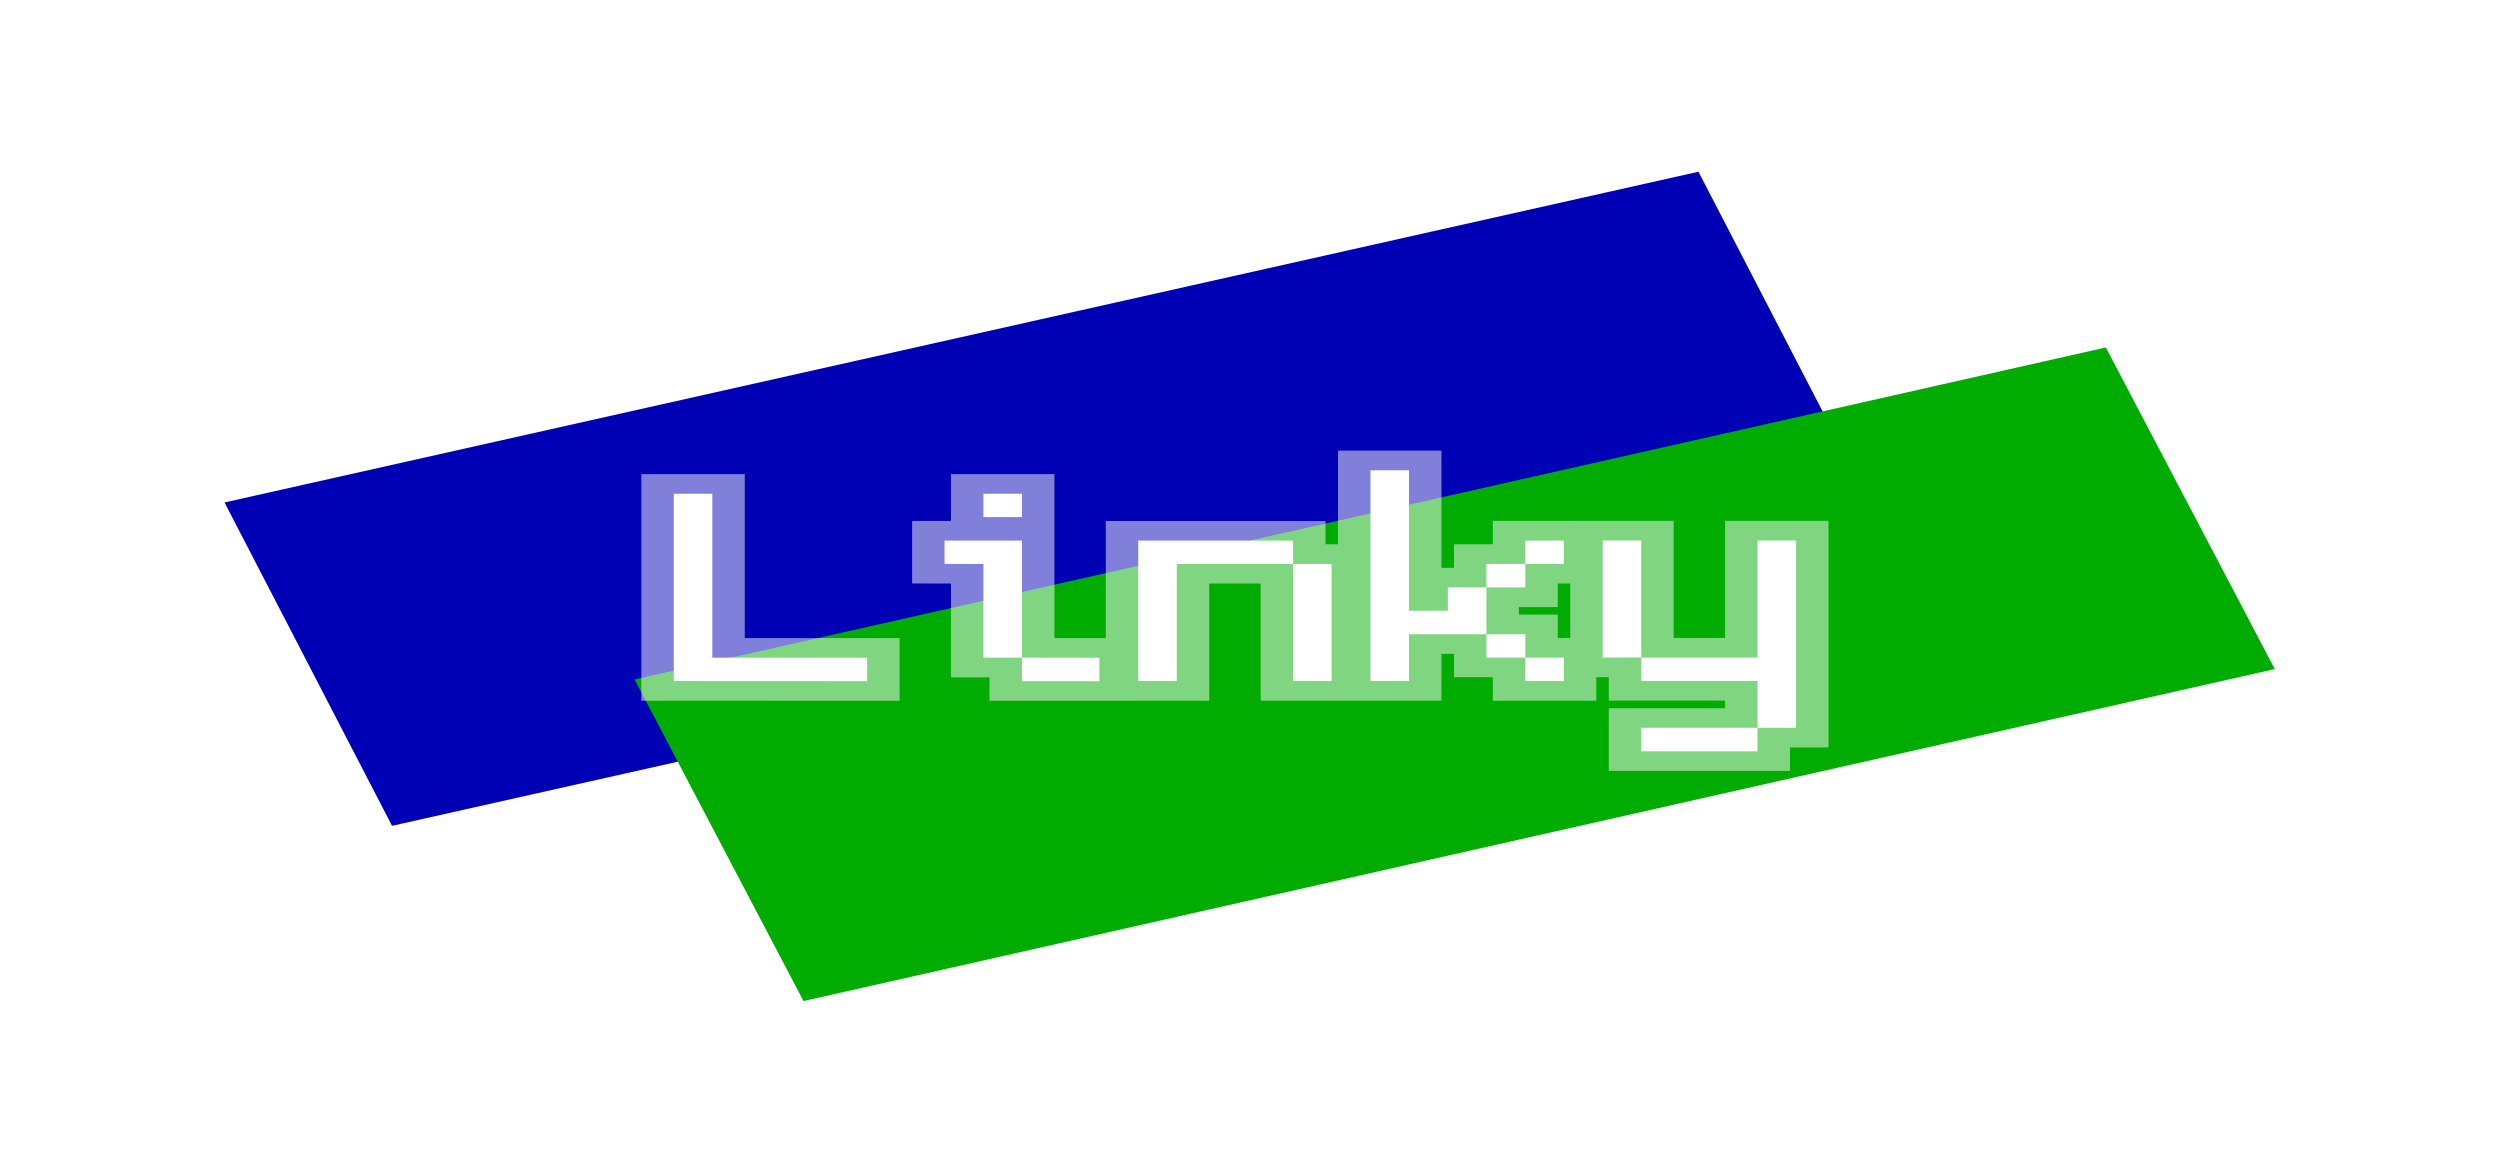 <?xml version="1.0" encoding="UTF-8" standalone="no"?>
<!-- Created with Inkscape (http://www.inkscape.org/) -->

<svg
   width="19.271mm"
   height="9.047mm"
   viewBox="0 0 19.271 9.047"
   version="1.1"
   id="svg1"
   inkscape:version="1.3.2 (091e20ef0f, 2023-11-25, custom)"
   sodipodi:docname="Linky.svg"
   xmlns:inkscape="http://www.inkscape.org/namespaces/inkscape"
   xmlns:sodipodi="http://sodipodi.sourceforge.net/DTD/sodipodi-0.dtd"
   xmlns="http://www.w3.org/2000/svg"
   xmlns:svg="http://www.w3.org/2000/svg">
  <sodipodi:namedview
     id="namedview1"
     pagecolor="#ffffff"
     bordercolor="#000000"
     borderopacity="0.25"
     inkscape:showpageshadow="2"
     inkscape:pageopacity="0.0"
     inkscape:pagecheckerboard="0"
     inkscape:deskcolor="#d1d1d1"
     inkscape:document-units="mm"
     inkscape:zoom="16.750134"
     inkscape:cx="29.940058"
     inkscape:cy="16.298377"
     inkscape:window-width="1920"
     inkscape:window-height="1034"
     inkscape:window-x="0"
     inkscape:window-y="25"
     inkscape:window-maximized="1"
     inkscape:current-layer="layer1" />
  <defs
     id="defs1">
    <filter
       style="color-interpolation-filters:sRGB"
       inkscape:label="Drop Shadow"
       id="filter15"
       x="-0.103"
       y="-0.428"
       width="1.206"
       height="1.855">
      <feFlood
         result="flood"
         in="SourceGraphic"
         flood-opacity="1"
         flood-color="rgb(0,0,0)"
         id="feFlood14" />
      <feGaussianBlur
         result="blur"
         in="SourceGraphic"
         stdDeviation="0.5"
         id="feGaussianBlur14" />
      <feOffset
         result="offset"
         in="blur"
         dx="0"
         dy="0"
         id="feOffset14" />
      <feComposite
         result="comp1"
         operator="in"
         in="flood"
         in2="offset"
         id="feComposite14" />
      <feComposite
         result="comp2"
         operator="over"
         in="SourceGraphic"
         in2="comp1"
         id="feComposite15" />
    </filter>
    <filter
       style="color-interpolation-filters:sRGB"
       inkscape:label="Drop Shadow"
       id="filter17"
       x="-0.103"
       y="-0.428"
       width="1.206"
       height="1.857">
      <feFlood
         result="flood"
         in="SourceGraphic"
         flood-opacity="1"
         flood-color="rgb(0,0,0)"
         id="feFlood15" />
      <feGaussianBlur
         result="blur"
         in="SourceGraphic"
         stdDeviation="0.5"
         id="feGaussianBlur15" />
      <feOffset
         result="offset"
         in="blur"
         dx="0"
         dy="0"
         id="feOffset15" />
      <feComposite
         result="comp1"
         operator="in"
         in="flood"
         in2="offset"
         id="feComposite16" />
      <feComposite
         result="comp2"
         operator="over"
         in="SourceGraphic"
         in2="comp1"
         id="feComposite17" />
    </filter>
    <filter
       style="color-interpolation-filters:sRGB"
       inkscape:label="Drop Shadow"
       id="filter19"
       x="-0.207"
       y="-0.5"
       width="1.414"
       height="2.001">
      <feFlood
         result="flood"
         in="SourceGraphic"
         flood-opacity="1"
         flood-color="rgb(0,0,0)"
         id="feFlood17" />
      <feGaussianBlur
         result="blur"
         in="SourceGraphic"
         stdDeviation="0.5"
         id="feGaussianBlur17" />
      <feOffset
         result="offset"
         in="blur"
         dx="0"
         dy="0"
         id="feOffset17" />
      <feComposite
         result="comp1"
         operator="in"
         in="flood"
         in2="offset"
         id="feComposite18" />
      <feComposite
         result="comp2"
         operator="over"
         in="SourceGraphic"
         in2="comp1"
         id="feComposite19" />
    </filter>
  </defs>
  <g
     inkscape:label="Layer 1"
     inkscape:groupmode="layer"
     id="layer1"
     transform="translate(-7.373,-11.375)">
    <rect
       style="fill:#0000b4;fill-opacity:1;stroke-width:0.192;stroke-linejoin:bevel;filter:url(#filter15)"
       id="rect4"
       width="11.641"
       height="2.807"
       x="1.106"
       y="-20.251"
       transform="matrix(0.976,-0.219,-0.46,-0.888,0,0)" />
    <rect
       style="fill:#00ac00;fill-opacity:1;stroke-width:0.192;stroke-linejoin:bevel;filter:url(#filter17)"
       id="rect4-7"
       width="11.632"
       height="2.801"
       x="3.242"
       y="19.577"
       transform="matrix(0.975,-0.22,0.465,0.885,0,0)" />
    <path
       style="font-size:3.017px;font-family:CozetteVector;-inkscape-font-specification:CozetteVector;fill:#ffffff;stroke:#ffffff;stroke-width:0.389;stroke-opacity:0.502;filter:url(#filter19)"
       d="m 9.772,21.369 v -1.856 h 0.231 v 1.624 h 0.928 v 0.233 z m 1.856,-1.625 v -0.231 h 0.231 v 0.231 z m -0.233,0.464 v -0.231 h 0.464 v 1.16 h 0.464 v 0.233 h -0.464 v -0.233 h -0.231 v -0.928 z m 1.161,1.161 v -1.392 h 0.928 v 0.231 h 0.231 v 1.161 h -0.231 v -1.161 h -0.697 v 1.161 z m 1.392,0 v -2.089 h 0.231 v 1.392 h 0.233 v -0.231 h 0.231 v -0.233 h 0.233 v -0.231 h 0.231 v 0.231 h -0.231 v 0.233 h -0.233 v 0.464 h 0.233 v 0.231 h 0.231 v 0.233 h -0.231 v -0.233 h -0.233 v -0.231 h -0.464 v 0.464 z m 1.392,-0.233 v -1.16 h 0.231 v 1.16 h 0.697 v -1.16 h 0.231 v 1.856 h -0.231 v 0.233 h -0.697 v -0.233 h 0.697 v -0.464 h -0.697 v -0.233 z"
       id="text1"
       transform="scale(1.286,0.778)"
       aria-label="Linky" />
  </g>
</svg>
